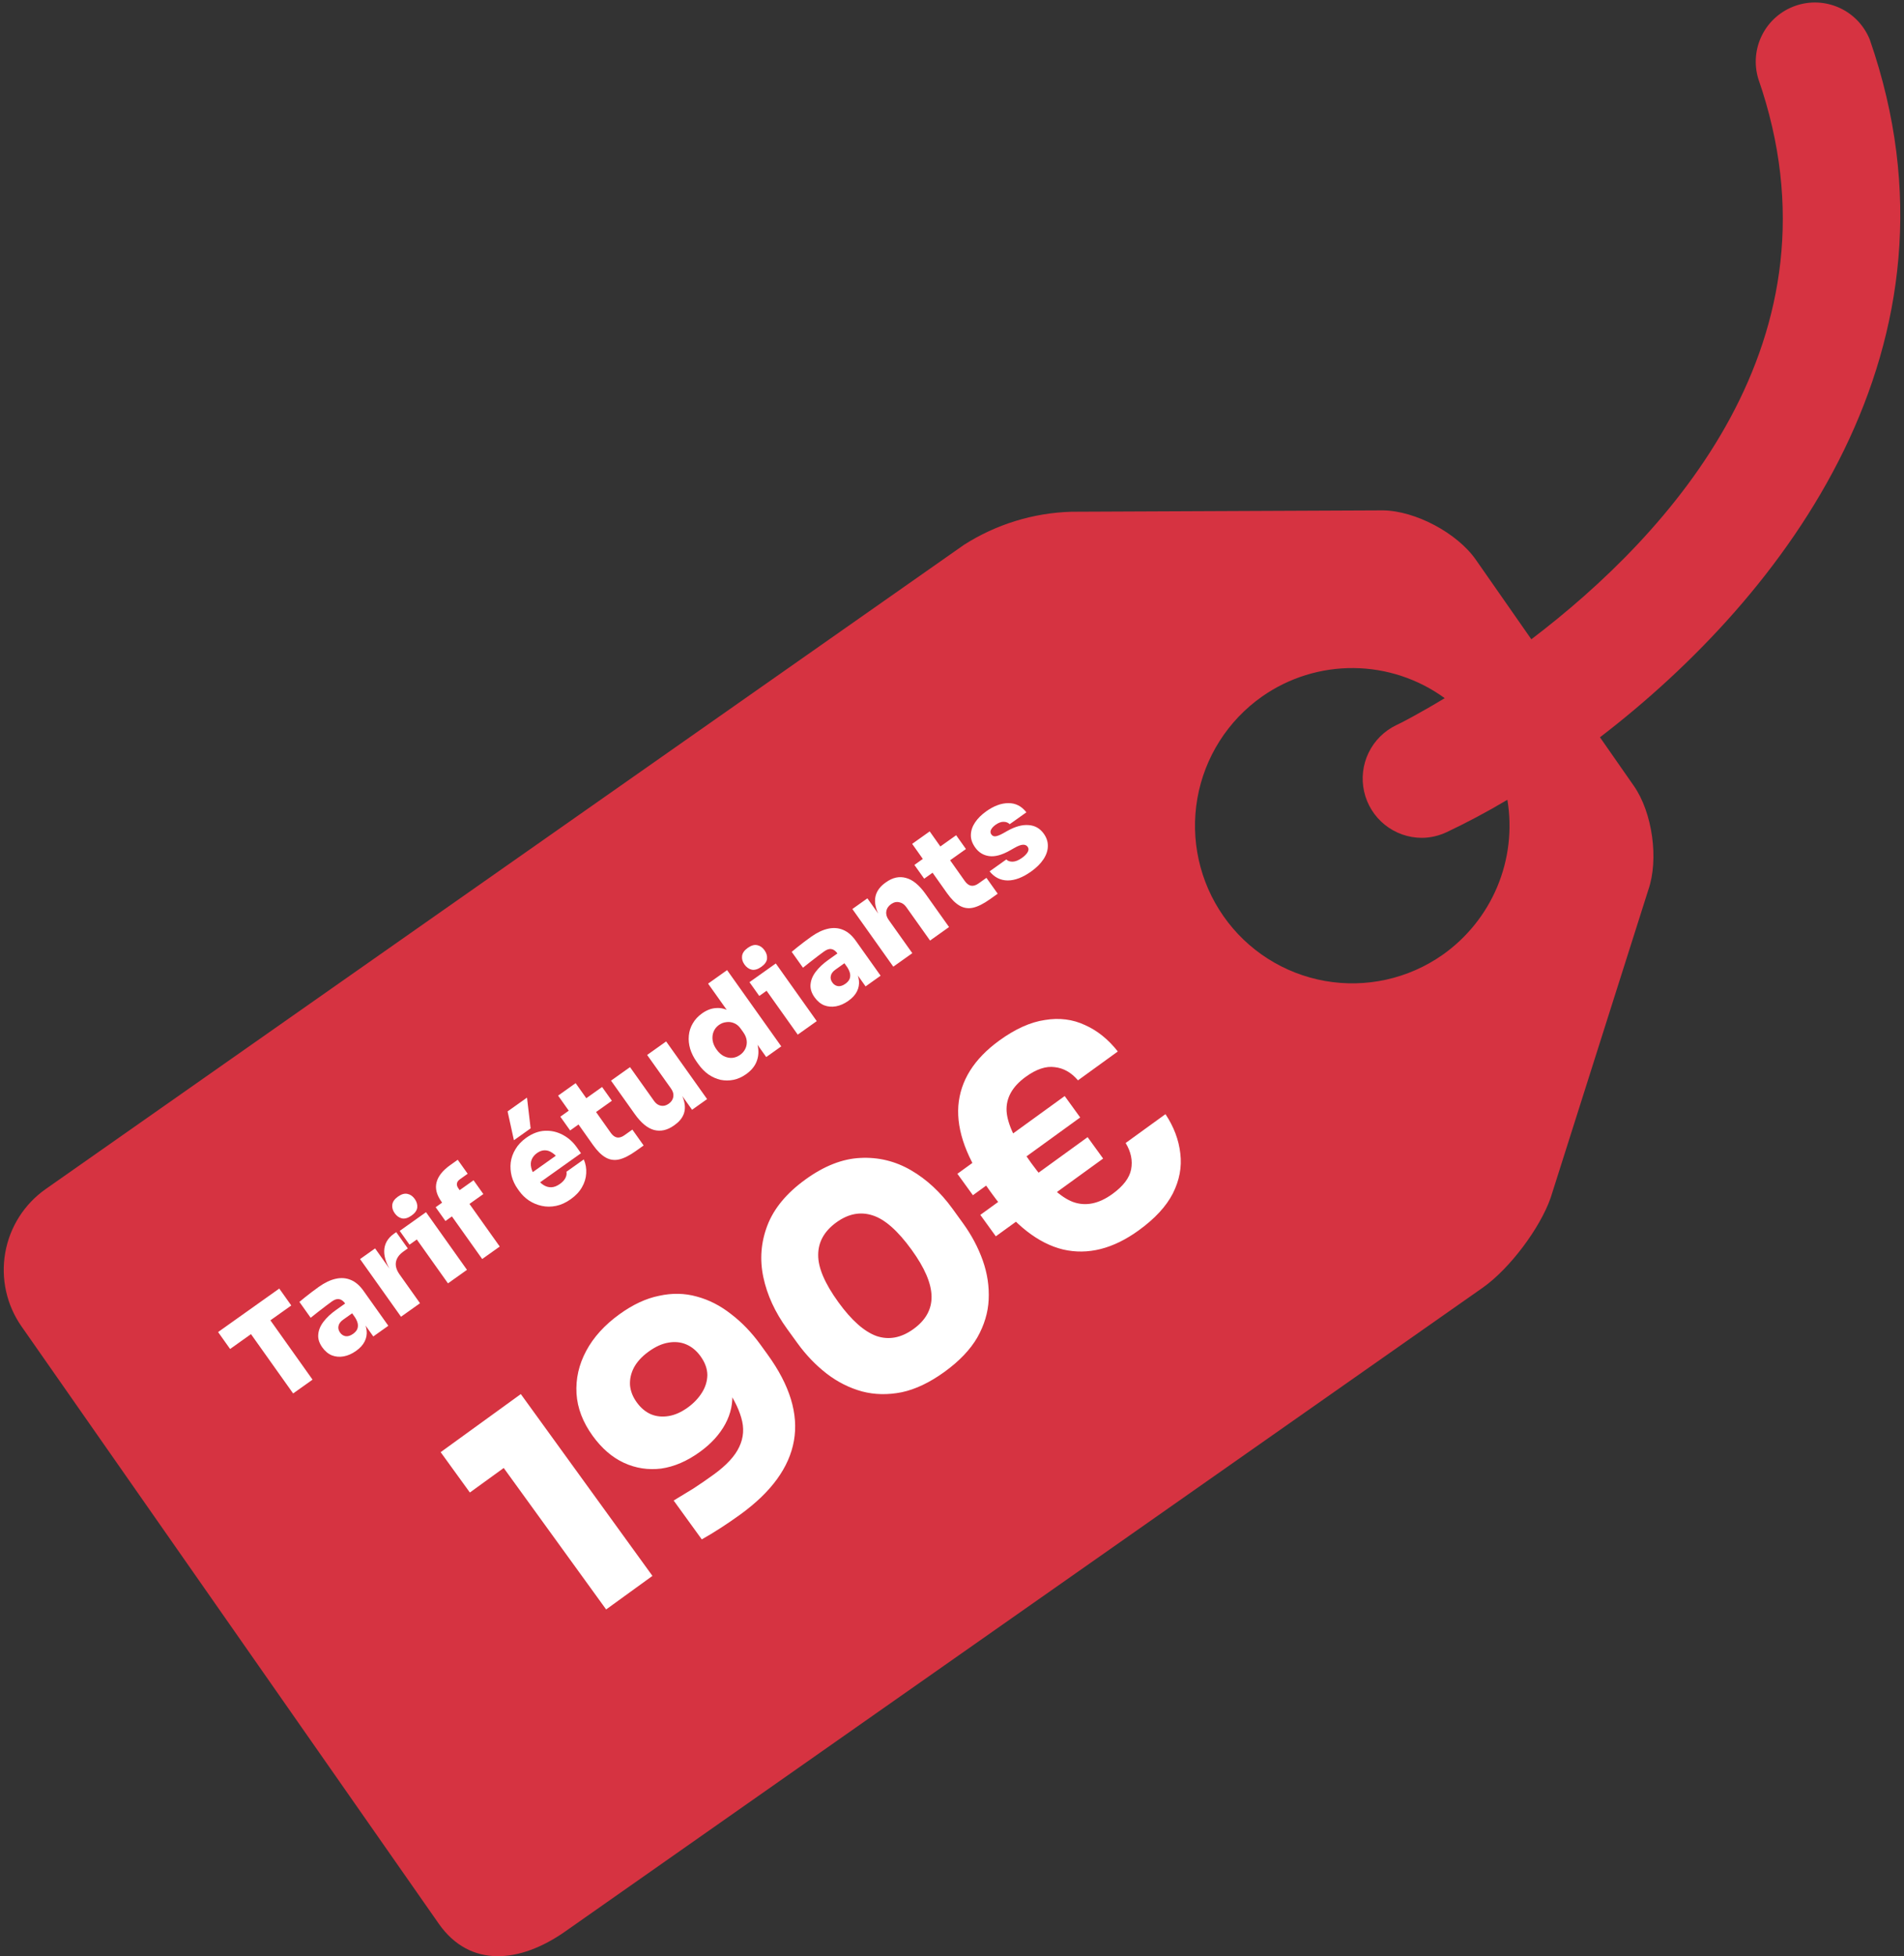 <svg width="223" height="229" viewBox="0 0 223 229" fill="none" xmlns="http://www.w3.org/2000/svg">
<rect x="0" y="0" width="223" height="229" fill="#333333" stroke="none"/>
<path d="M218.993 4.637C218.328 2.983 217.052 1.648 215.429 0.911C213.805 0.174 211.96 0.091 210.278 0.68C208.595 1.268 207.203 2.483 206.393 4.071C205.583 5.659 205.417 7.498 205.928 9.206C216.565 39.777 195.451 62.609 179.353 74.837L172.849 65.517C170.662 62.391 165.773 59.792 161.972 59.746L125.469 59.907C121.01 60.041 116.67 61.378 112.908 63.777L5.347 139.198C2.845 140.958 1.143 143.639 0.613 146.652C0.083 149.665 0.768 152.765 2.519 155.274L51.399 225.21C55.063 230.42 60.914 229.79 66.135 226.149L173.696 150.716C176.788 148.53 180.36 143.812 181.62 140.205L193.047 104.195C194.306 100.6 193.539 95.115 191.352 91.989L187.391 86.31C209.008 69.742 231.45 40.464 218.993 4.637ZM168.945 111.786C166.963 113.174 164.728 114.157 162.366 114.679C160.004 115.202 157.563 115.255 155.181 114.833C152.799 114.412 150.524 113.526 148.485 112.225C146.445 110.925 144.682 109.235 143.297 107.252C140.491 103.241 139.391 98.28 140.239 93.458C141.087 88.637 143.813 84.349 147.819 81.536C150.96 79.335 154.71 78.171 158.545 78.206C162.38 78.241 166.108 79.473 169.208 81.73C166.094 83.608 163.952 84.707 163.552 84.879C162.132 85.556 160.985 86.695 160.297 88.109C159.61 89.523 159.423 91.129 159.768 92.663C160.113 94.197 160.968 95.569 162.194 96.553C163.421 97.537 164.945 98.076 166.517 98.081C167.502 98.081 168.51 97.852 169.46 97.405C171.681 96.352 174.063 95.104 176.547 93.627C177.119 97.062 176.709 100.59 175.364 103.802C174.018 107.015 171.793 109.783 168.945 111.786Z" fill="#D63341"/>
<path d="M70.992 188.408L58.279 170.856L60.28 170.918L55.032 174.719L51.611 169.996L60.999 163.196L76.415 184.48L70.992 188.408ZM72.538 153.862C74.112 152.721 75.663 151.998 77.19 151.692C78.722 151.353 80.195 151.382 81.61 151.78C83.044 152.164 84.386 152.852 85.637 153.842C86.893 154.799 88.035 155.987 89.063 157.406L89.907 158.573C92.512 162.168 93.538 165.529 92.987 168.655C92.436 171.781 90.342 174.66 86.708 177.292C85.988 177.813 85.236 178.329 84.45 178.839C83.663 179.349 82.912 179.804 82.194 180.205L78.9 175.657C79.584 175.251 80.345 174.788 81.184 174.269C82.01 173.731 82.811 173.18 83.588 172.617C85.085 171.533 86.082 170.455 86.58 169.383C87.098 168.297 87.177 167.159 86.817 165.967C86.477 164.761 85.779 163.429 84.724 161.971L82.907 159.464L84.031 158.561C85.054 160.013 85.625 161.437 85.746 162.831C85.872 164.192 85.606 165.481 84.947 166.699C84.288 167.917 83.298 169.005 81.976 169.962C80.48 171.046 78.966 171.698 77.436 171.917C75.911 172.103 74.46 171.879 73.083 171.247C71.707 170.614 70.483 169.559 69.413 168.082C68.259 166.488 67.629 164.84 67.522 163.139C67.422 161.404 67.8 159.738 68.657 158.139C69.514 156.54 70.808 155.114 72.538 153.862ZM75.965 158.225C75.187 158.788 74.615 159.41 74.249 160.09C73.901 160.756 73.748 161.445 73.789 162.156C73.85 162.853 74.112 163.523 74.577 164.164C75.055 164.825 75.617 165.293 76.26 165.568C76.889 165.823 77.575 165.89 78.316 165.767C79.058 165.645 79.807 165.31 80.565 164.761C81.246 164.268 81.793 163.694 82.207 163.038C82.621 162.383 82.834 161.695 82.846 160.975C82.844 160.236 82.576 159.497 82.041 158.758C81.576 158.117 81.022 157.659 80.379 157.384C79.735 157.109 79.033 157.04 78.272 157.176C77.531 157.298 76.762 157.648 75.965 158.225ZM110.628 160.59C108.898 161.843 107.224 162.64 105.605 162.983C103.972 163.306 102.422 163.273 100.955 162.884C99.474 162.475 98.098 161.782 96.827 160.806C95.543 159.81 94.401 158.622 93.402 157.242L92.177 155.551C90.769 153.607 89.845 151.595 89.404 149.513C88.964 147.432 89.125 145.404 89.887 143.429C90.65 141.455 92.129 139.672 94.326 138.081C96.522 136.49 98.668 135.648 100.763 135.553C102.877 135.444 104.854 135.924 106.694 136.991C108.534 138.059 110.158 139.564 111.566 141.508L112.79 143.199C113.79 144.579 114.563 146.035 115.108 147.566C115.64 149.077 115.869 150.6 115.795 152.135C115.727 153.637 115.285 155.113 114.469 156.564C113.638 157.995 112.358 159.337 110.628 160.59ZM106.996 155.575C108.434 154.533 109.137 153.253 109.105 151.736C109.073 150.218 108.296 148.41 106.776 146.311C105.157 144.075 103.636 142.732 102.213 142.281C100.776 141.811 99.358 142.082 97.958 143.096C96.539 144.124 95.829 145.394 95.828 146.906C95.812 148.399 96.6 150.243 98.191 152.44C99.726 154.558 101.216 155.879 102.662 156.403C104.113 156.892 105.558 156.617 106.996 155.575ZM133.373 144.027C130.38 146.195 127.424 146.943 124.507 146.27C121.595 145.564 118.823 143.393 116.191 139.759L115.895 139.351C113.248 135.696 112.031 132.4 112.243 129.46C112.475 126.507 114.078 123.953 117.052 121.799C118.918 120.448 120.695 119.649 122.384 119.404C124.079 119.125 125.645 119.324 127.084 120.001C128.528 120.644 129.807 121.674 130.921 123.089L126.256 126.468C125.474 125.552 124.568 125.038 123.538 124.925C122.513 124.778 121.379 125.155 120.135 126.056C118.56 127.196 117.813 128.538 117.893 130.08C117.992 131.608 118.95 133.626 120.766 136.134C122.582 138.641 124.22 140.166 125.68 140.709C127.159 141.238 128.696 140.925 130.29 139.771C131.553 138.855 132.282 137.898 132.477 136.898C132.676 135.864 132.463 134.833 131.837 133.805L136.502 130.426C137.485 131.907 138.065 133.443 138.24 135.035C138.434 136.613 138.142 138.173 137.362 139.716C136.588 141.225 135.258 142.662 133.373 144.027ZM116.633 144.728L114.817 142.22L127.384 133.119L129.2 135.626L116.633 144.728ZM113.948 139.916L112.132 137.408L124.699 128.307L126.515 130.814L113.948 139.916Z" fill="white"/>
<path d="M34.332 163.123L29.222 155.934L31.496 154.318L36.606 161.507L34.332 163.123ZM26.951 157.917L25.543 155.936L32.708 150.844L34.115 152.824L26.951 157.917ZM43.721 156.451L42.313 154.47L41.946 154.731L40.443 152.615C40.222 152.306 39.987 152.13 39.736 152.087C39.487 152.031 39.2 152.118 38.874 152.35C38.719 152.46 38.494 152.626 38.198 152.849C37.902 153.071 37.593 153.31 37.27 153.563C36.948 153.817 36.654 154.051 36.388 154.264L35.067 152.406C35.251 152.25 35.472 152.069 35.729 151.861C35.987 151.654 36.255 151.445 36.535 151.234C36.822 151.017 37.089 150.822 37.333 150.648C38.026 150.156 38.685 149.84 39.311 149.702C39.945 149.559 40.533 149.601 41.075 149.829C41.626 150.051 42.124 150.476 42.57 151.103L45.481 155.199L43.721 156.451ZM41.703 158.142C41.23 158.478 40.749 158.691 40.261 158.781C39.772 158.87 39.309 158.831 38.871 158.664C38.436 158.483 38.059 158.168 37.74 157.72C37.381 157.214 37.226 156.711 37.275 156.21C37.318 155.701 37.523 155.205 37.892 154.723C38.26 154.24 38.75 153.781 39.361 153.347L40.67 152.417L41.487 153.566L40.178 154.496C39.877 154.711 39.7 154.953 39.647 155.224C39.588 155.486 39.648 155.744 39.828 155.997C40.002 156.241 40.225 156.383 40.498 156.422C40.765 156.453 41.05 156.361 41.352 156.147C41.547 156.008 41.695 155.853 41.795 155.684C41.898 155.501 41.938 155.289 41.914 155.048C41.89 154.807 41.779 154.53 41.581 154.217L42.442 154.341C42.731 154.835 42.898 155.311 42.943 155.77C42.989 156.216 42.91 156.64 42.706 157.043C42.51 157.44 42.175 157.806 41.703 158.142ZM46.968 154.142L42.171 147.393L43.932 146.142L46.017 149.076L45.993 149.094C45.321 148.148 44.989 147.268 44.998 146.452C45.015 145.63 45.395 144.955 46.136 144.428L46.406 144.237L47.761 146.144L47.248 146.509C46.75 146.863 46.459 147.272 46.373 147.738C46.295 148.198 46.436 148.681 46.795 149.186L49.193 152.561L46.968 154.142ZM52.468 150.234L47.671 143.485L49.896 141.903L54.693 148.652L52.468 150.234ZM47.962 145.707L46.815 144.093L49.896 141.903L51.043 143.517L47.962 145.707ZM48.206 142.295C47.798 142.585 47.424 142.697 47.084 142.632C46.746 142.554 46.461 142.351 46.229 142.025C45.997 141.699 45.903 141.368 45.945 141.031C45.99 140.68 46.213 140.362 46.612 140.078C47.02 139.789 47.392 139.683 47.73 139.762C48.063 139.832 48.345 140.031 48.577 140.357C48.808 140.683 48.906 141.018 48.869 141.364C48.826 141.701 48.605 142.011 48.206 142.295ZM56.476 147.385L51.696 140.661C51.134 139.87 50.946 139.121 51.13 138.413C51.308 137.698 51.846 137.021 52.742 136.384L53.61 135.767L54.775 137.405L53.858 138.057C53.662 138.196 53.549 138.356 53.518 138.538C53.488 138.719 53.542 138.907 53.681 139.103L58.53 145.925L56.476 147.385ZM52.172 142.935L51.025 141.322L55.463 138.167L56.611 139.781L52.172 142.935ZM66.845 140.383C66.275 140.789 65.7 141.05 65.121 141.167C64.541 141.285 63.982 141.283 63.443 141.163C62.904 141.044 62.405 140.834 61.947 140.534C61.497 140.228 61.115 139.855 60.802 139.415L60.628 139.171C60.304 138.714 60.072 138.223 59.931 137.697C59.793 137.158 59.754 136.62 59.816 136.086C59.886 135.545 60.07 135.028 60.369 134.533C60.662 134.031 61.082 133.585 61.628 133.197C62.353 132.682 63.084 132.407 63.822 132.374C64.559 132.341 65.253 132.498 65.904 132.845C66.55 133.183 67.096 133.666 67.542 134.294L68.046 135.003L62.079 139.244L61.227 138.046L65.91 134.717L65.522 135.803C65.25 135.42 64.968 135.135 64.677 134.95C64.388 134.75 64.092 134.654 63.79 134.66C63.496 134.661 63.198 134.768 62.896 134.982C62.603 135.191 62.395 135.443 62.274 135.738C62.155 136.019 62.136 136.338 62.219 136.697C62.296 137.047 62.483 137.43 62.778 137.845C63.044 138.22 63.329 138.509 63.632 138.71C63.929 138.904 64.24 138.996 64.564 138.986C64.889 138.977 65.226 138.847 65.577 138.598C65.886 138.378 66.101 138.145 66.222 137.9C66.35 137.65 66.391 137.406 66.346 137.168L68.375 135.726C68.602 136.252 68.696 136.798 68.657 137.366C68.627 137.927 68.46 138.469 68.156 138.991C67.861 139.508 67.424 139.972 66.845 140.383ZM60.192 133.482L59.45 130.107L61.724 128.491L62.148 132.091L60.192 133.482ZM74.467 134.745C73.734 135.267 73.083 135.594 72.516 135.728C71.956 135.855 71.431 135.781 70.94 135.504C70.449 135.227 69.951 134.735 69.447 134.025L65.367 128.258L67.421 126.798L71.545 132.627C71.759 132.928 72.002 133.106 72.272 133.158C72.545 133.198 72.833 133.11 73.134 132.895L74.064 132.235L75.384 134.094L74.467 134.745ZM66.775 132.336L65.628 130.723L70.518 127.247L71.665 128.861L66.775 132.336ZM78.926 131.761C78.16 132.305 77.388 132.479 76.611 132.283C75.836 132.073 75.081 131.451 74.345 130.416L71.564 126.503L73.789 124.922L76.614 128.895C76.828 129.197 77.091 129.378 77.404 129.438C77.716 129.498 78.023 129.421 78.325 129.206C78.627 128.992 78.805 128.724 78.859 128.404C78.913 128.083 78.827 127.764 78.601 127.446L75.794 123.497L78.02 121.915L82.817 128.664L81.056 129.915L79.04 127.079L79.162 126.992C79.654 127.685 79.973 128.323 80.118 128.907C80.266 129.477 80.247 129.994 80.061 130.457C79.875 130.921 79.529 131.332 79.024 131.691L78.926 131.761ZM87.391 125.744C86.919 126.08 86.426 126.301 85.913 126.408C85.408 126.509 84.906 126.51 84.406 126.412C83.909 126.299 83.435 126.09 82.985 125.784C82.543 125.473 82.148 125.072 81.8 124.583L81.592 124.29C81.244 123.801 80.992 123.299 80.835 122.785C80.681 122.257 80.628 121.742 80.677 121.241C80.72 120.732 80.872 120.256 81.133 119.813C81.389 119.361 81.753 118.967 82.226 118.631C82.772 118.243 83.324 118.035 83.88 118.007C84.44 117.966 84.983 118.101 85.512 118.412C86.048 118.718 86.556 119.191 87.036 119.832L86.253 119.818L82.933 115.147L85.159 113.566L91.502 122.491L89.742 123.742L87.795 121.004L88.04 120.83C88.452 121.445 88.703 122.057 88.794 122.668C88.878 123.27 88.804 123.838 88.57 124.373C88.339 124.893 87.946 125.35 87.391 125.744ZM86.687 123.484C86.956 123.293 87.157 123.058 87.29 122.779C87.432 122.495 87.488 122.185 87.458 121.85C87.429 121.515 87.295 121.181 87.058 120.847L86.762 120.431C86.531 120.105 86.263 119.884 85.96 119.768C85.665 119.647 85.363 119.61 85.054 119.658C84.747 119.692 84.463 119.802 84.202 119.987C83.908 120.196 83.699 120.462 83.572 120.784C83.448 121.093 83.413 121.432 83.465 121.799C83.52 122.153 83.672 122.505 83.921 122.855C84.17 123.206 84.453 123.465 84.769 123.633C85.087 123.787 85.412 123.857 85.745 123.841C86.079 123.812 86.394 123.693 86.687 123.484ZM93.434 121.118L88.637 114.369L90.863 112.787L95.659 119.537L93.434 121.118ZM88.928 116.591L87.781 114.977L90.863 112.787L92.01 114.401L88.928 116.591ZM89.172 113.179C88.764 113.469 88.39 113.581 88.05 113.517C87.712 113.438 87.427 113.236 87.195 112.91C86.963 112.584 86.869 112.252 86.912 111.915C86.957 111.564 87.179 111.247 87.578 110.963C87.986 110.673 88.359 110.568 88.697 110.646C89.029 110.717 89.311 110.915 89.543 111.241C89.774 111.567 89.872 111.903 89.835 112.248C89.792 112.585 89.571 112.895 89.172 113.179ZM101.379 115.472L99.971 113.491L99.604 113.751L98.101 111.636C97.881 111.327 97.645 111.15 97.394 111.108C97.146 111.052 96.858 111.139 96.532 111.371C96.377 111.481 96.152 111.647 95.856 111.87C95.561 112.092 95.251 112.331 94.929 112.584C94.606 112.838 94.312 113.072 94.046 113.285L92.726 111.427C92.91 111.271 93.13 111.09 93.388 110.882C93.645 110.675 93.914 110.466 94.193 110.255C94.481 110.038 94.747 109.843 94.991 109.669C95.684 109.177 96.344 108.861 96.969 108.723C97.603 108.58 98.191 108.622 98.734 108.85C99.284 109.072 99.782 109.497 100.228 110.124L103.139 114.22L101.379 115.472ZM99.361 117.163C98.888 117.499 98.407 117.712 97.919 117.802C97.43 117.891 96.967 117.852 96.529 117.685C96.094 117.504 95.717 117.189 95.398 116.741C95.039 116.235 94.884 115.732 94.933 115.231C94.976 114.722 95.182 114.226 95.55 113.744C95.919 113.261 96.409 112.802 97.02 112.368L98.328 111.438L99.145 112.587L97.837 113.517C97.535 113.731 97.358 113.974 97.305 114.245C97.246 114.507 97.307 114.765 97.486 115.018C97.66 115.262 97.883 115.404 98.156 115.443C98.424 115.474 98.708 115.382 99.01 115.168C99.205 115.029 99.353 114.874 99.454 114.705C99.557 114.522 99.596 114.309 99.572 114.069C99.548 113.828 99.437 113.551 99.239 113.238L100.1 113.362C100.39 113.856 100.557 114.332 100.601 114.791C100.648 115.237 100.569 115.661 100.364 116.064C100.168 116.461 99.834 116.827 99.361 117.163ZM104.626 113.163L99.83 106.414L101.59 105.163L103.65 108.061L103.552 108.13C103.054 107.429 102.732 106.787 102.587 106.203C102.436 105.611 102.455 105.076 102.643 104.599C102.839 104.116 103.19 103.695 103.696 103.335L103.794 103.266C104.56 102.721 105.333 102.558 106.114 102.776C106.897 102.98 107.662 103.608 108.409 104.66L111.155 108.523L108.93 110.105L106.141 106.18C105.921 105.87 105.647 105.684 105.321 105.622C104.997 105.545 104.676 105.62 104.358 105.846C104.04 106.072 103.855 106.356 103.805 106.699C103.756 107.028 103.848 107.356 104.08 107.682L106.852 111.582L104.626 113.163ZM115.935 105.273C115.202 105.795 114.551 106.122 113.983 106.256C113.424 106.383 112.899 106.309 112.408 106.032C111.916 105.755 111.419 105.263 110.915 104.553L106.834 98.786L108.888 97.326L113.012 103.155C113.227 103.456 113.469 103.634 113.74 103.687C114.013 103.726 114.3 103.638 114.602 103.424L115.531 102.763L116.852 104.622L115.935 105.273ZM108.242 102.864L107.095 101.251L111.986 97.775L113.133 99.389L108.242 102.864ZM120.762 102.027C119.783 102.722 118.871 103.07 118.025 103.07C117.173 103.062 116.466 102.706 115.904 102.002L117.86 100.611C118.037 100.792 118.288 100.877 118.613 100.868C118.937 100.858 119.299 100.711 119.698 100.427C119.983 100.225 120.199 100.01 120.345 99.784C120.493 99.543 120.498 99.325 120.359 99.13C120.237 98.959 120.057 98.878 119.819 98.888C119.574 98.89 119.222 99.024 118.761 99.29L118.262 99.571C117.334 100.096 116.53 100.311 115.85 100.218C115.17 100.124 114.625 99.788 114.214 99.209C113.86 98.712 113.693 98.218 113.711 97.726C113.724 97.226 113.889 96.741 114.205 96.271C114.521 95.801 114.956 95.369 115.51 94.975C116.415 94.332 117.287 94.013 118.125 94.019C118.957 94.016 119.653 94.374 120.213 95.093L118.257 96.483C118.079 96.302 117.848 96.21 117.562 96.204C117.27 96.191 116.949 96.308 116.598 96.558C116.346 96.737 116.17 96.93 116.07 97.135C115.979 97.335 115.991 97.516 116.107 97.679C116.229 97.851 116.392 97.925 116.597 97.902C116.81 97.874 117.098 97.761 117.461 97.564L117.96 97.283C118.888 96.758 119.723 96.527 120.466 96.588C121.211 96.635 121.806 96.972 122.252 97.6C122.583 98.064 122.74 98.554 122.725 99.067C122.718 99.575 122.546 100.084 122.209 100.594C121.88 101.097 121.397 101.575 120.762 102.027Z" fill="white"/>
</svg>
